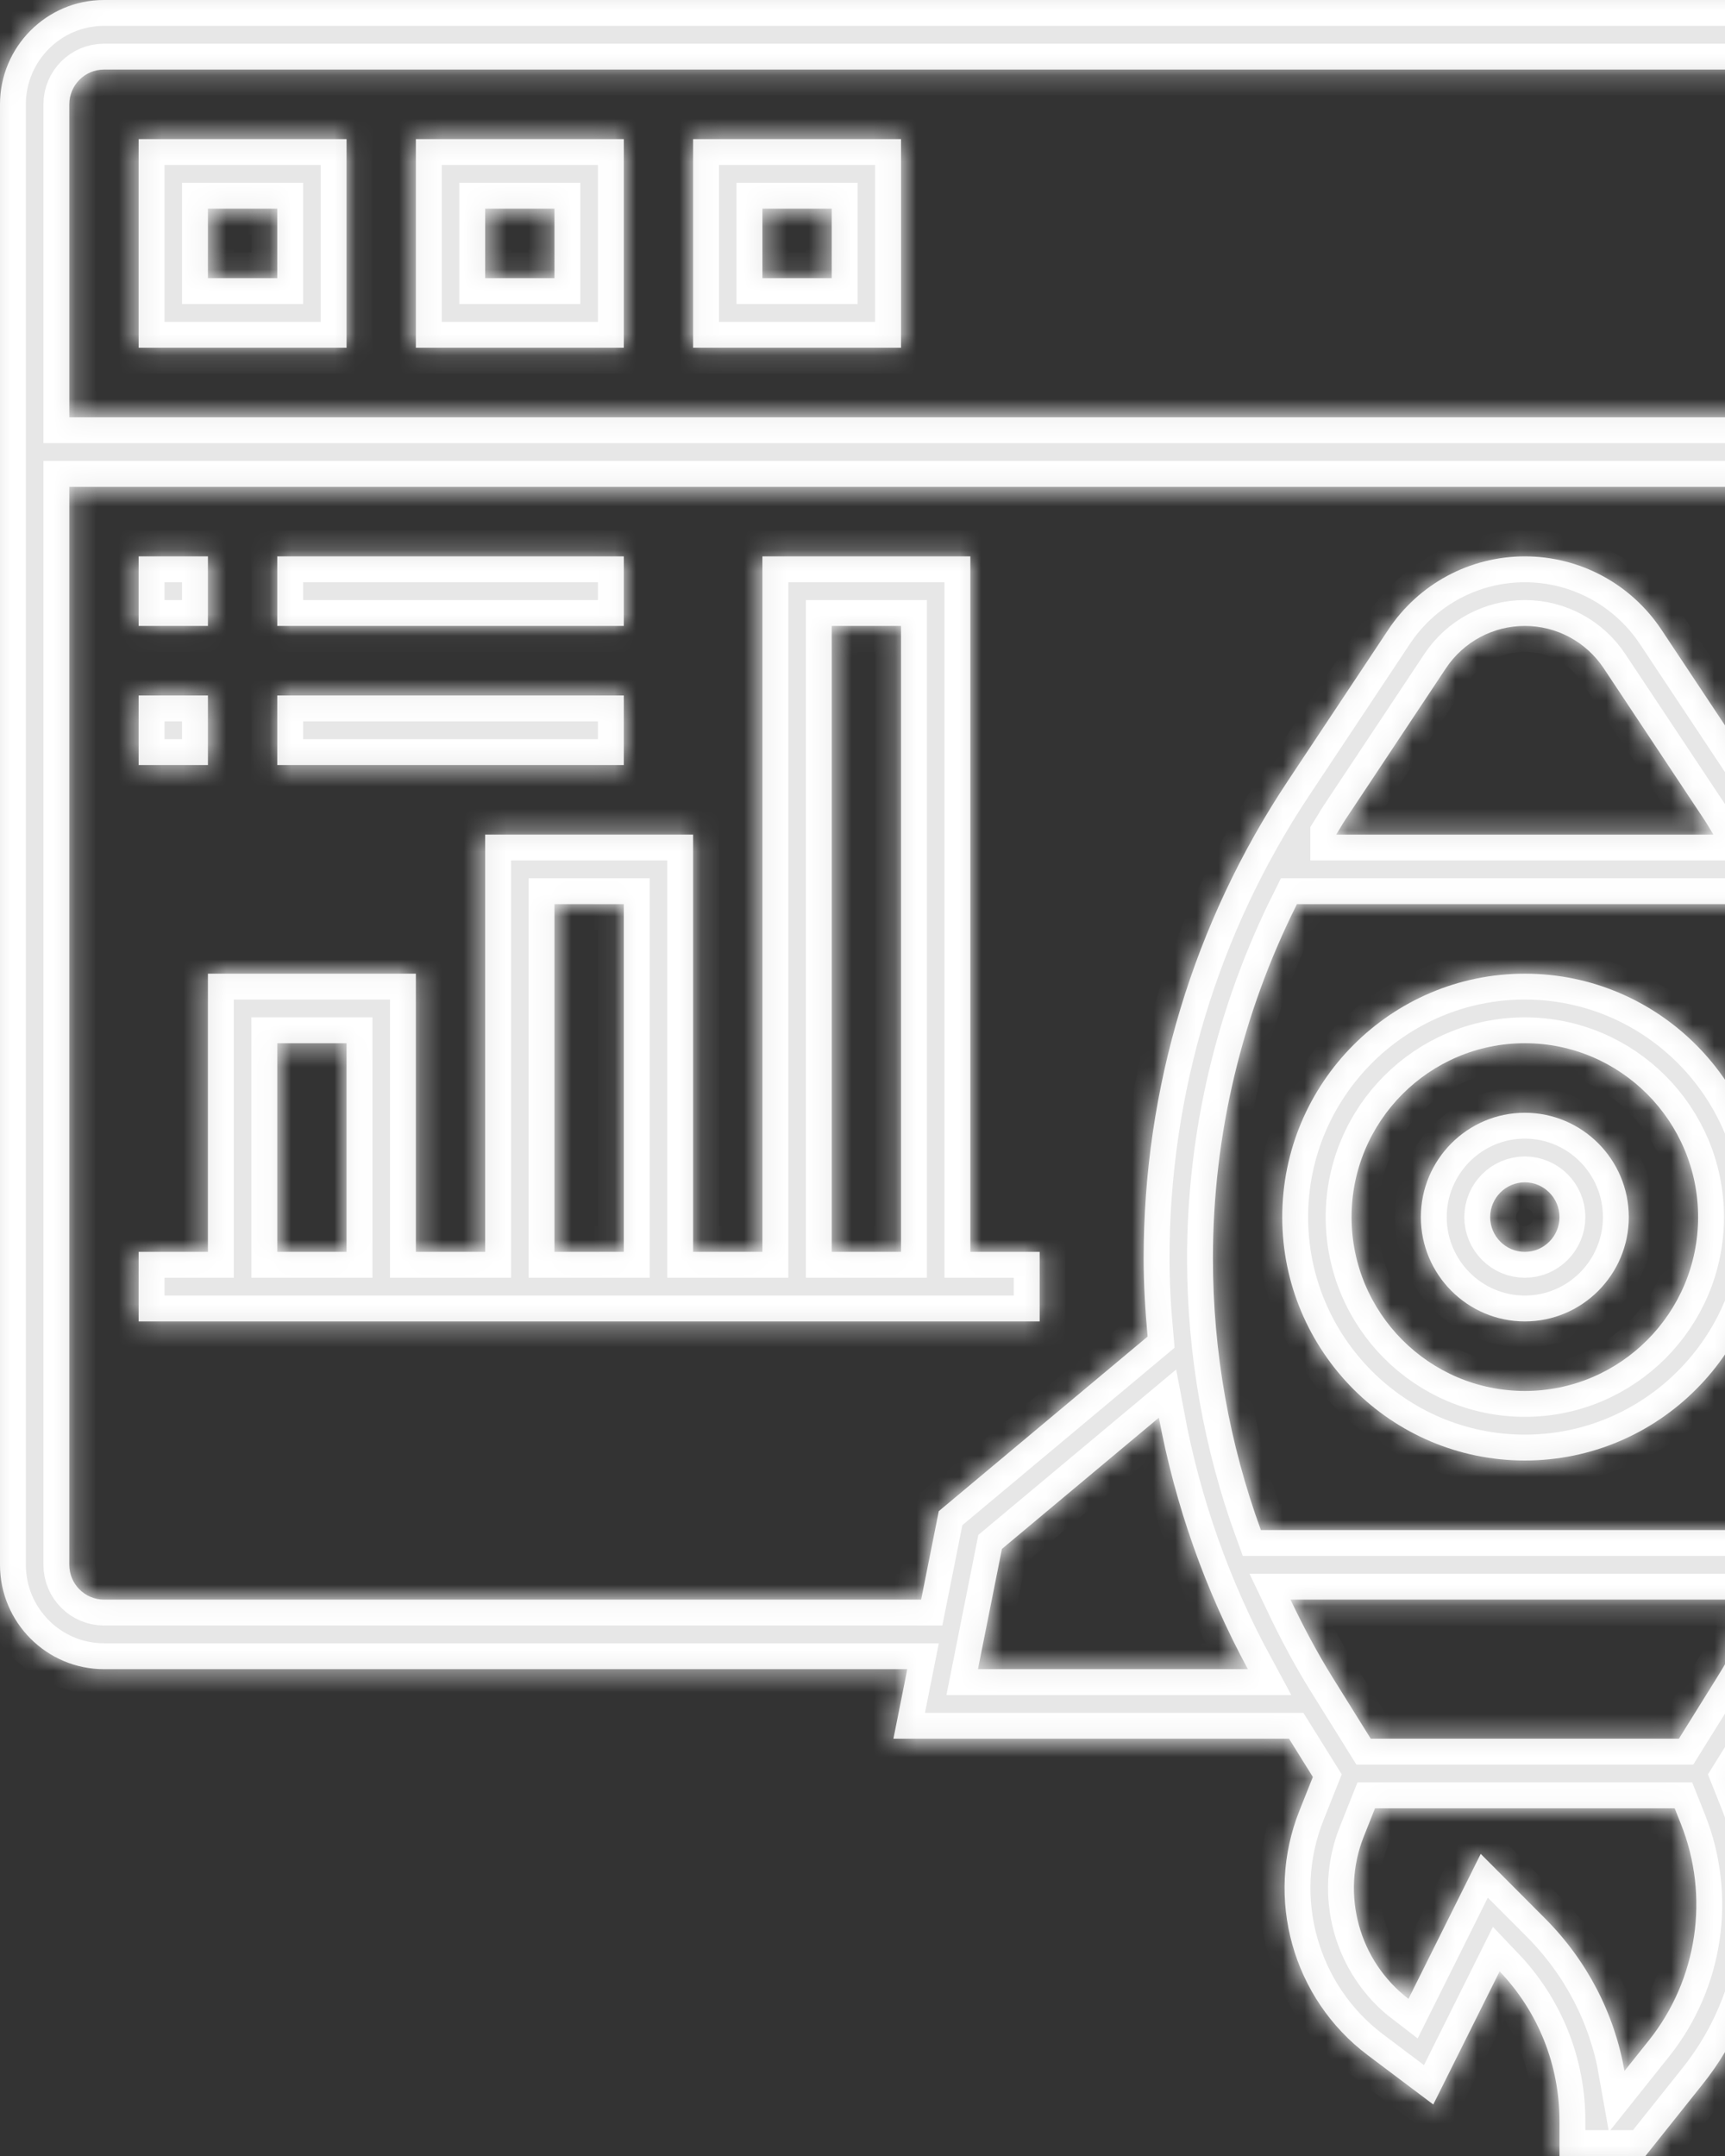 <svg width="80" height="100" viewBox="0 0 80 100" fill="none" xmlns="http://www.w3.org/2000/svg">
<rect x="0" y="0" width="80" height="100" fill="#333333" stroke="none"/>
<mask id="path-1-inside-1" fill="white">
<path fill-rule="evenodd" clip-rule="evenodd" d="M70.717 61.29C73.375 61.29 75.538 59.119 75.538 56.452C75.538 53.784 73.375 51.613 70.717 51.613C68.058 51.613 65.895 53.784 65.895 56.452C65.895 59.119 68.058 61.29 70.717 61.29ZM70.717 54.839C71.602 54.839 72.324 55.563 72.324 56.452C72.324 57.34 71.602 58.065 70.717 58.065C69.831 58.065 69.11 57.34 69.11 56.452C69.11 55.563 69.831 54.839 70.717 54.839Z"/>
<path fill-rule="evenodd" clip-rule="evenodd" d="M70.717 67.742C76.921 67.742 81.967 62.677 81.967 56.452C81.967 50.226 76.921 45.161 70.717 45.161C64.513 45.161 59.466 50.226 59.466 56.452C59.466 62.677 64.513 67.742 70.717 67.742ZM70.717 48.387C75.148 48.387 78.753 52.005 78.753 56.452C78.753 60.898 75.148 64.516 70.717 64.516C66.286 64.516 62.681 60.898 62.681 56.452C62.681 52.005 66.286 48.387 70.717 48.387Z"/>
<path fill-rule="evenodd" clip-rule="evenodd" d="M16.072 6.452H6.429V16.129H16.072V6.452ZM12.858 12.903H9.643V9.677H12.858V12.903Z"/>
<path fill-rule="evenodd" clip-rule="evenodd" d="M19.286 6.452H28.93V16.129H19.286V6.452ZM22.501 12.903H25.715V9.677H22.501V12.903Z"/>
<path fill-rule="evenodd" clip-rule="evenodd" d="M41.787 6.452H32.144V16.129H41.787V6.452ZM38.573 12.903H35.358V9.677H38.573V12.903Z"/>
<path fill-rule="evenodd" clip-rule="evenodd" d="M35.358 25.806H45.002V58.065H48.216V61.29H6.429V58.065H9.643V45.161H19.286V58.065H22.501V38.71H32.144V58.065H35.358V25.806ZM41.787 29.032H38.573V58.065H41.787V29.032ZM28.93 41.935H25.715V58.065H28.93V41.935ZM16.072 48.387H12.858V58.065H16.072V48.387Z"/>
<path d="M6.429 25.806H9.643V29.032H6.429V25.806Z"/>
<path d="M28.93 25.806H12.858V29.032H28.93V25.806Z"/>
<path d="M6.429 32.258H9.643V35.484H6.429V32.258Z"/>
<path d="M28.93 32.258H12.858V35.484H28.93V32.258Z"/>
<path fill-rule="evenodd" clip-rule="evenodd" d="M81.652 80.645L80.548 82.419L80.94 83.402C82.708 87.839 81.959 92.913 78.984 96.645L76.31 100H72.324V98.387C72.324 95.776 71.34 93.316 69.548 91.436L66.471 97.611L63.428 95.321C59.947 92.702 58.645 88.04 60.262 83.986L60.886 82.419L59.781 80.645H41.434L42.077 77.419H4.822C2.163 77.419 0 75.248 0 72.581V4.839C0 2.171 2.163 0 4.822 0H83.574C86.233 0 88.396 2.171 88.396 4.839V58.065H88.385C88.385 58.111 88.388 58.158 88.39 58.204C88.393 58.259 88.396 58.315 88.396 58.371C88.396 59.586 88.32 60.792 88.211 61.995L97.896 70.094L100 80.645H81.652ZM61.808 77.814L63.571 80.645H77.862L79.624 77.814C80.354 76.644 80.993 75.429 81.583 74.194H59.849C60.439 75.431 61.078 76.644 61.808 77.814ZM81.286 41.935H60.148C57.602 47.021 56.252 52.619 56.252 58.371C56.252 62.694 57.011 66.952 58.475 70.968H82.959C84.423 66.952 85.182 62.694 85.182 58.371C85.182 52.619 83.832 47.021 81.286 41.935ZM62.154 38.405C62.093 38.507 62.033 38.609 61.969 38.71V38.711H79.463C79.401 38.614 79.343 38.515 79.284 38.416C79.205 38.283 79.126 38.15 79.04 38.021L74.376 30.998C73.56 29.768 72.191 29.032 70.717 29.032C69.243 29.032 67.874 29.768 67.056 30.997L62.392 38.019C62.308 38.145 62.231 38.275 62.154 38.405ZM96.078 77.419L94.968 71.842L87.689 65.755C86.925 69.826 85.543 73.76 83.561 77.419H96.078ZM83.574 3.226H4.822C3.936 3.226 3.214 3.95 3.214 4.839V19.355H85.182V4.839C85.182 3.95 84.46 3.226 83.574 3.226ZM4.822 74.194H42.719L43.537 70.092L53.222 61.993C53.113 60.792 53.038 59.586 53.038 58.371C53.038 50.465 55.347 42.81 59.719 36.231L64.383 29.208C65.797 27.079 68.165 25.806 70.717 25.806C73.269 25.806 75.636 27.079 77.052 29.206L81.716 36.229C83.084 38.289 84.225 40.463 85.182 42.708V22.581H3.214V72.581C3.214 73.469 3.936 74.194 4.822 74.194ZM53.745 65.755L46.466 71.842L45.355 77.419H57.872C55.89 73.76 54.508 69.826 53.745 65.755ZM75.338 96.056L76.475 94.631C78.727 91.803 79.294 87.961 77.956 84.602L77.665 83.871H63.769L63.248 85.182C62.176 87.871 63.03 90.96 65.321 92.711L68.671 85.987L71.659 88.986C73.605 90.939 74.871 93.392 75.338 96.056Z"/>
</mask>
<path fill-rule="evenodd" clip-rule="evenodd" d="M70.717 61.29C73.375 61.29 75.538 59.119 75.538 56.452C75.538 53.784 73.375 51.613 70.717 51.613C68.058 51.613 65.895 53.784 65.895 56.452C65.895 59.119 68.058 61.29 70.717 61.29ZM70.717 54.839C71.602 54.839 72.324 55.563 72.324 56.452C72.324 57.34 71.602 58.065 70.717 58.065C69.831 58.065 69.11 57.34 69.11 56.452C69.11 55.563 69.831 54.839 70.717 54.839Z" fill="#E7E7E7"/>
<path fill-rule="evenodd" clip-rule="evenodd" d="M70.717 67.742C76.921 67.742 81.967 62.677 81.967 56.452C81.967 50.226 76.921 45.161 70.717 45.161C64.513 45.161 59.466 50.226 59.466 56.452C59.466 62.677 64.513 67.742 70.717 67.742ZM70.717 48.387C75.148 48.387 78.753 52.005 78.753 56.452C78.753 60.898 75.148 64.516 70.717 64.516C66.286 64.516 62.681 60.898 62.681 56.452C62.681 52.005 66.286 48.387 70.717 48.387Z" fill="#E7E7E7"/>
<path fill-rule="evenodd" clip-rule="evenodd" d="M16.072 6.452H6.429V16.129H16.072V6.452ZM12.858 12.903H9.643V9.677H12.858V12.903Z" fill="#E7E7E7"/>
<path fill-rule="evenodd" clip-rule="evenodd" d="M19.286 6.452H28.93V16.129H19.286V6.452ZM22.501 12.903H25.715V9.677H22.501V12.903Z" fill="#E7E7E7"/>
<path fill-rule="evenodd" clip-rule="evenodd" d="M41.787 6.452H32.144V16.129H41.787V6.452ZM38.573 12.903H35.358V9.677H38.573V12.903Z" fill="#E7E7E7"/>
<path fill-rule="evenodd" clip-rule="evenodd" d="M35.358 25.806H45.002V58.065H48.216V61.29H6.429V58.065H9.643V45.161H19.286V58.065H22.501V38.71H32.144V58.065H35.358V25.806ZM41.787 29.032H38.573V58.065H41.787V29.032ZM28.93 41.935H25.715V58.065H28.93V41.935ZM16.072 48.387H12.858V58.065H16.072V48.387Z" fill="#E7E7E7"/>
<path d="M6.429 25.806H9.643V29.032H6.429V25.806Z" fill="#E7E7E7"/>
<path d="M28.93 25.806H12.858V29.032H28.93V25.806Z" fill="#E7E7E7"/>
<path d="M6.429 32.258H9.643V35.484H6.429V32.258Z" fill="#E7E7E7"/>
<path d="M28.93 32.258H12.858V35.484H28.93V32.258Z" fill="#E7E7E7"/>
<path fill-rule="evenodd" clip-rule="evenodd" d="M81.652 80.645L80.548 82.419L80.94 83.402C82.708 87.839 81.959 92.913 78.984 96.645L76.31 100H72.324V98.387C72.324 95.776 71.34 93.316 69.548 91.436L66.471 97.611L63.428 95.321C59.947 92.702 58.645 88.04 60.262 83.986L60.886 82.419L59.781 80.645H41.434L42.077 77.419H4.822C2.163 77.419 0 75.248 0 72.581V4.839C0 2.171 2.163 0 4.822 0H83.574C86.233 0 88.396 2.171 88.396 4.839V58.065H88.385C88.385 58.111 88.388 58.158 88.39 58.204C88.393 58.259 88.396 58.315 88.396 58.371C88.396 59.586 88.32 60.792 88.211 61.995L97.896 70.094L100 80.645H81.652ZM61.808 77.814L63.571 80.645H77.862L79.624 77.814C80.354 76.644 80.993 75.429 81.583 74.194H59.849C60.439 75.431 61.078 76.644 61.808 77.814ZM81.286 41.935H60.148C57.602 47.021 56.252 52.619 56.252 58.371C56.252 62.694 57.011 66.952 58.475 70.968H82.959C84.423 66.952 85.182 62.694 85.182 58.371C85.182 52.619 83.832 47.021 81.286 41.935ZM62.154 38.405C62.093 38.507 62.033 38.609 61.969 38.71V38.711H79.463C79.401 38.614 79.343 38.515 79.284 38.416C79.205 38.283 79.126 38.15 79.04 38.021L74.376 30.998C73.56 29.768 72.191 29.032 70.717 29.032C69.243 29.032 67.874 29.768 67.056 30.997L62.392 38.019C62.308 38.145 62.231 38.275 62.154 38.405ZM96.078 77.419L94.968 71.842L87.689 65.755C86.925 69.826 85.543 73.76 83.561 77.419H96.078ZM83.574 3.226H4.822C3.936 3.226 3.214 3.95 3.214 4.839V19.355H85.182V4.839C85.182 3.95 84.46 3.226 83.574 3.226ZM4.822 74.194H42.719L43.537 70.092L53.222 61.993C53.113 60.792 53.038 59.586 53.038 58.371C53.038 50.465 55.347 42.81 59.719 36.231L64.383 29.208C65.797 27.079 68.165 25.806 70.717 25.806C73.269 25.806 75.636 27.079 77.052 29.206L81.716 36.229C83.084 38.289 84.225 40.463 85.182 42.708V22.581H3.214V72.581C3.214 73.469 3.936 74.194 4.822 74.194ZM53.745 65.755L46.466 71.842L45.355 77.419H57.872C55.89 73.76 54.508 69.826 53.745 65.755ZM75.338 96.056L76.475 94.631C78.727 91.803 79.294 87.961 77.956 84.602L77.665 83.871H63.769L63.248 85.182C62.176 87.871 63.03 90.96 65.321 92.711L68.671 85.987L71.659 88.986C73.605 90.939 74.871 93.392 75.338 96.056Z" fill="#E7E7E7"/>
<path fill-rule="evenodd" clip-rule="evenodd" d="M70.717 61.29C73.375 61.29 75.538 59.119 75.538 56.452C75.538 53.784 73.375 51.613 70.717 51.613C68.058 51.613 65.895 53.784 65.895 56.452C65.895 59.119 68.058 61.29 70.717 61.29ZM70.717 54.839C71.602 54.839 72.324 55.563 72.324 56.452C72.324 57.34 71.602 58.065 70.717 58.065C69.831 58.065 69.11 57.34 69.11 56.452C69.11 55.563 69.831 54.839 70.717 54.839Z" stroke="white" stroke-width="2.4" mask="url(#path-1-inside-1)"/>
<path fill-rule="evenodd" clip-rule="evenodd" d="M70.717 67.742C76.921 67.742 81.967 62.677 81.967 56.452C81.967 50.226 76.921 45.161 70.717 45.161C64.513 45.161 59.466 50.226 59.466 56.452C59.466 62.677 64.513 67.742 70.717 67.742ZM70.717 48.387C75.148 48.387 78.753 52.005 78.753 56.452C78.753 60.898 75.148 64.516 70.717 64.516C66.286 64.516 62.681 60.898 62.681 56.452C62.681 52.005 66.286 48.387 70.717 48.387Z" stroke="white" stroke-width="2.4" mask="url(#path-1-inside-1)"/>
<path fill-rule="evenodd" clip-rule="evenodd" d="M16.072 6.452H6.429V16.129H16.072V6.452ZM12.858 12.903H9.643V9.677H12.858V12.903Z" stroke="white" stroke-width="2.4" mask="url(#path-1-inside-1)"/>
<path fill-rule="evenodd" clip-rule="evenodd" d="M19.286 6.452H28.93V16.129H19.286V6.452ZM22.501 12.903H25.715V9.677H22.501V12.903Z" stroke="white" stroke-width="2.4" mask="url(#path-1-inside-1)"/>
<path fill-rule="evenodd" clip-rule="evenodd" d="M41.787 6.452H32.144V16.129H41.787V6.452ZM38.573 12.903H35.358V9.677H38.573V12.903Z" stroke="white" stroke-width="2.4" mask="url(#path-1-inside-1)"/>
<path fill-rule="evenodd" clip-rule="evenodd" d="M35.358 25.806H45.002V58.065H48.216V61.29H6.429V58.065H9.643V45.161H19.286V58.065H22.501V38.71H32.144V58.065H35.358V25.806ZM41.787 29.032H38.573V58.065H41.787V29.032ZM28.93 41.935H25.715V58.065H28.93V41.935ZM16.072 48.387H12.858V58.065H16.072V48.387Z" stroke="white" stroke-width="2.4" mask="url(#path-1-inside-1)"/>
<path d="M6.429 25.806H9.643V29.032H6.429V25.806Z" stroke="white" stroke-width="2.4" mask="url(#path-1-inside-1)"/>
<path d="M28.93 25.806H12.858V29.032H28.93V25.806Z" stroke="white" stroke-width="2.4" mask="url(#path-1-inside-1)"/>
<path d="M6.429 32.258H9.643V35.484H6.429V32.258Z" stroke="white" stroke-width="2.4" mask="url(#path-1-inside-1)"/>
<path d="M28.93 32.258H12.858V35.484H28.93V32.258Z" stroke="white" stroke-width="2.4" mask="url(#path-1-inside-1)"/>
<path fill-rule="evenodd" clip-rule="evenodd" d="M81.652 80.645L80.548 82.419L80.94 83.402C82.708 87.839 81.959 92.913 78.984 96.645L76.31 100H72.324V98.387C72.324 95.776 71.34 93.316 69.548 91.436L66.471 97.611L63.428 95.321C59.947 92.702 58.645 88.04 60.262 83.986L60.886 82.419L59.781 80.645H41.434L42.077 77.419H4.822C2.163 77.419 0 75.248 0 72.581V4.839C0 2.171 2.163 0 4.822 0H83.574C86.233 0 88.396 2.171 88.396 4.839V58.065H88.385C88.385 58.111 88.388 58.158 88.39 58.204C88.393 58.259 88.396 58.315 88.396 58.371C88.396 59.586 88.32 60.792 88.211 61.995L97.896 70.094L100 80.645H81.652ZM61.808 77.814L63.571 80.645H77.862L79.624 77.814C80.354 76.644 80.993 75.429 81.583 74.194H59.849C60.439 75.431 61.078 76.644 61.808 77.814ZM81.286 41.935H60.148C57.602 47.021 56.252 52.619 56.252 58.371C56.252 62.694 57.011 66.952 58.475 70.968H82.959C84.423 66.952 85.182 62.694 85.182 58.371C85.182 52.619 83.832 47.021 81.286 41.935ZM62.154 38.405C62.093 38.507 62.033 38.609 61.969 38.71V38.711H79.463C79.401 38.614 79.343 38.515 79.284 38.416C79.205 38.283 79.126 38.15 79.04 38.021L74.376 30.998C73.56 29.768 72.191 29.032 70.717 29.032C69.243 29.032 67.874 29.768 67.056 30.997L62.392 38.019C62.308 38.145 62.231 38.275 62.154 38.405ZM96.078 77.419L94.968 71.842L87.689 65.755C86.925 69.826 85.543 73.76 83.561 77.419H96.078ZM83.574 3.226H4.822C3.936 3.226 3.214 3.95 3.214 4.839V19.355H85.182V4.839C85.182 3.95 84.46 3.226 83.574 3.226ZM4.822 74.194H42.719L43.537 70.092L53.222 61.993C53.113 60.792 53.038 59.586 53.038 58.371C53.038 50.465 55.347 42.81 59.719 36.231L64.383 29.208C65.797 27.079 68.165 25.806 70.717 25.806C73.269 25.806 75.636 27.079 77.052 29.206L81.716 36.229C83.084 38.289 84.225 40.463 85.182 42.708V22.581H3.214V72.581C3.214 73.469 3.936 74.194 4.822 74.194ZM53.745 65.755L46.466 71.842L45.355 77.419H57.872C55.89 73.76 54.508 69.826 53.745 65.755ZM75.338 96.056L76.475 94.631C78.727 91.803 79.294 87.961 77.956 84.602L77.665 83.871H63.769L63.248 85.182C62.176 87.871 63.03 90.96 65.321 92.711L68.671 85.987L71.659 88.986C73.605 90.939 74.871 93.392 75.338 96.056Z" stroke="white" stroke-width="2.4" mask="url(#path-1-inside-1)"/>
</svg>
